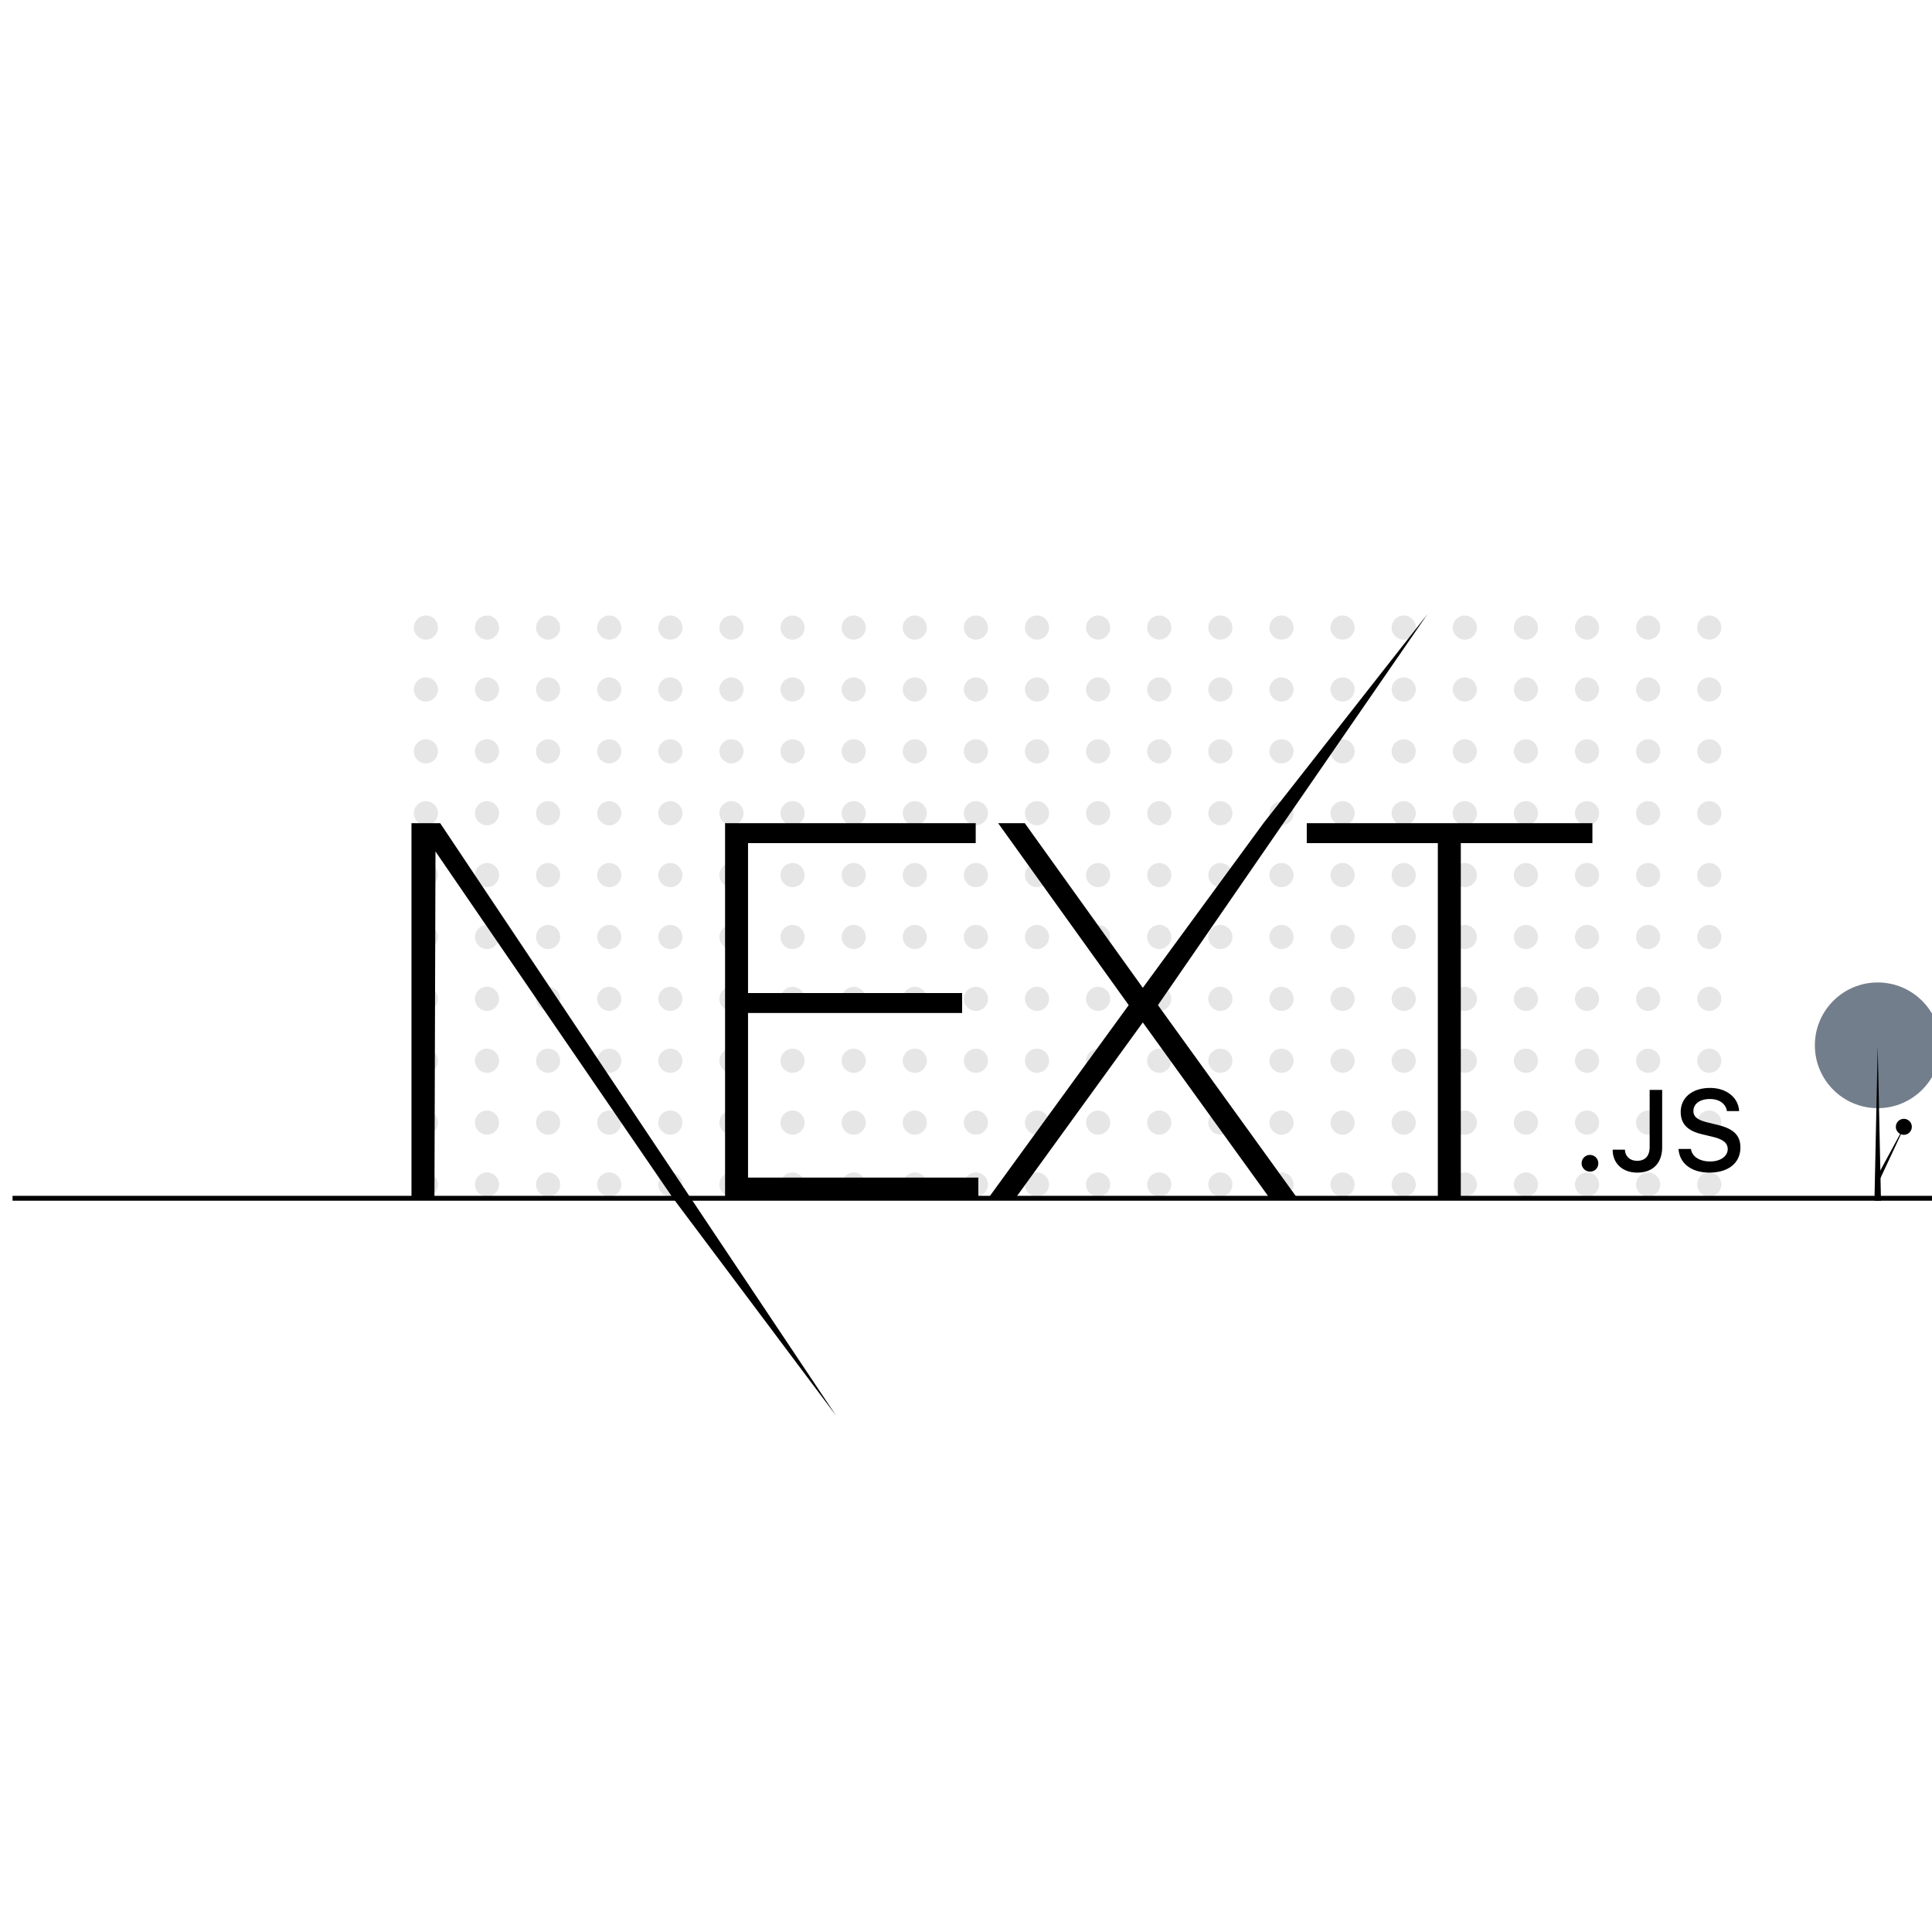 <svg artist="Katerina Limpitsouni" role="img" source="https://undraw.co/" version="1.1" viewBox="0 0 500 500" xmlns="http://www.w3.org/2000/svg"><title>next_js</title><g transform="matrix(.563 0 0 .563 3.246 117.43)"><g fill="#e6e6e6"><circle cx="190.01" cy="79.904" r="5.55"/><circle cx="218.1" cy="79.904" r="5.55"/><circle cx="246.19" cy="79.904" r="5.55"/><circle cx="274.29" cy="79.904" r="5.55"/><circle cx="302.38" cy="79.904" r="5.55"/><circle cx="330.47" cy="79.904" r="5.55"/><circle cx="358.56" cy="79.904" r="5.55"/><circle cx="386.66" cy="79.904" r="5.55"/><circle cx="414.75" cy="79.904" r="5.55"/><circle cx="442.84" cy="79.904" r="5.55"/><circle cx="470.93" cy="79.904" r="5.55"/><circle cx="499.02" cy="79.904" r="5.55"/><circle cx="527.12" cy="79.904" r="5.55"/><circle cx="555.21" cy="79.904" r="5.55"/><circle cx="583.3" cy="79.904" r="5.55"/><circle cx="611.39" cy="79.904" r="5.55"/><circle cx="639.49" cy="79.904" r="5.55"/><circle cx="667.58" cy="79.904" r="5.55"/><circle cx="695.67" cy="79.904" r="5.55"/><circle cx="723.76" cy="79.904" r="5.55"/><circle cx="751.85" cy="79.904" r="5.55"/><circle cx="779.95" cy="79.904" r="5.55"/><circle cx="190.01" cy="108.35" r="5.55"/><circle cx="218.1" cy="108.35" r="5.55"/><circle cx="246.19" cy="108.35" r="5.55"/><circle cx="274.29" cy="108.35" r="5.55"/><circle cx="302.38" cy="108.35" r="5.55"/><circle cx="330.47" cy="108.35" r="5.55"/><circle cx="358.56" cy="108.35" r="5.55"/><circle cx="386.66" cy="108.35" r="5.55"/><circle cx="414.75" cy="108.35" r="5.55"/><circle cx="442.84" cy="108.35" r="5.55"/><circle cx="470.93" cy="108.35" r="5.55"/><circle cx="499.02" cy="108.35" r="5.55"/><circle cx="527.12" cy="108.35" r="5.55"/><circle cx="555.21" cy="108.35" r="5.55"/><circle cx="583.3" cy="108.35" r="5.55"/><circle cx="611.39" cy="108.35" r="5.55"/><circle cx="639.49" cy="108.35" r="5.55"/><circle cx="667.58" cy="108.35" r="5.55"/><circle cx="695.67" cy="108.35" r="5.55"/><circle cx="723.76" cy="108.35" r="5.55"/><circle cx="751.85" cy="108.35" r="5.55"/><circle cx="779.95" cy="108.35" r="5.55"/><circle cx="190.01" cy="136.79" r="5.55"/><circle cx="218.1" cy="136.79" r="5.55"/><circle cx="246.19" cy="136.79" r="5.55"/><circle cx="274.29" cy="136.79" r="5.55"/><circle cx="302.38" cy="136.79" r="5.55"/><circle cx="330.47" cy="136.79" r="5.55"/><circle cx="358.56" cy="136.79" r="5.55"/><circle cx="386.66" cy="136.79" r="5.55"/><circle cx="414.75" cy="136.79" r="5.55"/><circle cx="442.84" cy="136.79" r="5.55"/><circle cx="470.93" cy="136.79" r="5.55"/><circle cx="499.02" cy="136.79" r="5.55"/><circle cx="527.12" cy="136.79" r="5.55"/><circle cx="555.21" cy="136.79" r="5.55"/><circle cx="583.3" cy="136.79" r="5.55"/><circle cx="611.39" cy="136.79" r="5.55"/><circle cx="639.49" cy="136.79" r="5.55"/><circle cx="667.58" cy="136.79" r="5.55"/><circle cx="695.67" cy="136.79" r="5.55"/><circle cx="723.76" cy="136.79" r="5.55"/><circle cx="751.85" cy="136.79" r="5.55"/><circle cx="779.95" cy="136.79" r="5.55"/><circle cx="190.01" cy="165.24" r="5.55"/><circle cx="218.1" cy="165.24" r="5.55"/><circle cx="246.19" cy="165.24" r="5.55"/><circle cx="274.29" cy="165.24" r="5.55"/><circle cx="302.38" cy="165.24" r="5.55"/><circle cx="330.47" cy="165.24" r="5.55"/><circle cx="358.56" cy="165.24" r="5.55"/><circle cx="386.66" cy="165.24" r="5.55"/><circle cx="414.75" cy="165.24" r="5.55"/><circle cx="442.84" cy="165.24" r="5.55"/><circle cx="470.93" cy="165.24" r="5.55"/><circle cx="499.02" cy="165.24" r="5.55"/><circle cx="527.12" cy="165.24" r="5.55"/><circle cx="555.21" cy="165.24" r="5.55"/><circle cx="583.3" cy="165.24" r="5.55"/><circle cx="611.39" cy="165.24" r="5.55"/><circle cx="639.49" cy="165.24" r="5.55"/><circle cx="667.58" cy="165.24" r="5.55"/><circle cx="695.67" cy="165.24" r="5.55"/><circle cx="723.76" cy="165.24" r="5.55"/><circle cx="751.85" cy="165.24" r="5.55"/><circle cx="779.95" cy="165.24" r="5.55"/><circle cx="190.01" cy="193.68" r="5.55"/><circle cx="218.1" cy="193.68" r="5.55"/><circle cx="246.19" cy="193.68" r="5.55"/><circle cx="274.29" cy="193.68" r="5.55"/><circle cx="302.38" cy="193.68" r="5.55"/><circle cx="330.47" cy="193.68" r="5.55"/><circle cx="358.56" cy="193.68" r="5.55"/><circle cx="386.66" cy="193.68" r="5.55"/><circle cx="414.75" cy="193.68" r="5.55"/><circle cx="442.84" cy="193.68" r="5.55"/><circle cx="470.93" cy="193.68" r="5.55"/><circle cx="499.02" cy="193.68" r="5.55"/><circle cx="527.12" cy="193.68" r="5.55"/><circle cx="555.21" cy="193.68" r="5.55"/><circle cx="583.3" cy="193.68" r="5.55"/><circle cx="611.39" cy="193.68" r="5.55"/><circle cx="639.49" cy="193.68" r="5.55"/><circle cx="667.58" cy="193.68" r="5.55"/><circle cx="695.67" cy="193.68" r="5.55"/><circle cx="723.76" cy="193.68" r="5.55"/><circle cx="751.85" cy="193.68" r="5.55"/><circle cx="779.95" cy="193.68" r="5.55"/><circle cx="190.01" cy="222.13" r="5.55"/><circle cx="218.1" cy="222.13" r="5.55"/><circle cx="246.19" cy="222.13" r="5.55"/><circle cx="274.29" cy="222.13" r="5.55"/><circle cx="302.38" cy="222.13" r="5.55"/><circle cx="330.47" cy="222.13" r="5.55"/><circle cx="358.56" cy="222.13" r="5.55"/><circle cx="386.66" cy="222.13" r="5.55"/><circle cx="414.75" cy="222.13" r="5.55"/><circle cx="442.84" cy="222.13" r="5.55"/><circle cx="470.93" cy="222.13" r="5.55"/><circle cx="499.02" cy="222.13" r="5.55"/><circle cx="527.12" cy="222.13" r="5.55"/><circle cx="555.21" cy="222.13" r="5.55"/><circle cx="583.3" cy="222.13" r="5.55"/><circle cx="611.39" cy="222.13" r="5.55"/><circle cx="639.49" cy="222.13" r="5.55"/><circle cx="667.58" cy="222.13" r="5.55"/><circle cx="695.67" cy="222.13" r="5.55"/><circle cx="723.76" cy="222.13" r="5.55"/><circle cx="751.85" cy="222.13" r="5.55"/><circle cx="779.95" cy="222.13" r="5.55"/><circle cx="190.01" cy="250.57" r="5.55"/><circle cx="218.1" cy="250.57" r="5.55"/><circle cx="246.19" cy="250.57" r="5.55"/><circle cx="274.29" cy="250.57" r="5.55"/><circle cx="302.38" cy="250.57" r="5.55"/><circle cx="330.47" cy="250.57" r="5.55"/><circle cx="358.56" cy="250.57" r="5.55"/><circle cx="386.66" cy="250.57" r="5.55"/><circle cx="414.75" cy="250.57" r="5.55"/><circle cx="442.84" cy="250.57" r="5.55"/><circle cx="470.93" cy="250.57" r="5.55"/><circle cx="499.02" cy="250.57" r="5.55"/><circle cx="527.12" cy="250.57" r="5.55"/><circle cx="555.21" cy="250.57" r="5.55"/><circle cx="583.3" cy="250.57" r="5.55"/><circle cx="611.39" cy="250.57" r="5.55"/><circle cx="639.49" cy="250.57" r="5.55"/><circle cx="667.58" cy="250.57" r="5.55"/><circle cx="695.67" cy="250.57" r="5.55"/><circle cx="723.76" cy="250.57" r="5.55"/><circle cx="751.85" cy="250.57" r="5.55"/><circle cx="779.95" cy="250.57" r="5.55"/><circle cx="190.01" cy="279.02" r="5.55"/><circle cx="218.1" cy="279.02" r="5.55"/><circle cx="246.19" cy="279.02" r="5.55"/><circle cx="274.29" cy="279.02" r="5.55"/><circle cx="302.38" cy="279.02" r="5.55"/><circle cx="330.47" cy="279.02" r="5.55"/><circle cx="358.56" cy="279.02" r="5.55"/><circle cx="386.66" cy="279.02" r="5.55"/><circle cx="414.75" cy="279.02" r="5.55"/><circle cx="442.84" cy="279.02" r="5.55"/><circle cx="470.93" cy="279.02" r="5.55"/><circle cx="499.02" cy="279.02" r="5.55"/><circle cx="527.12" cy="279.02" r="5.55"/><circle cx="555.21" cy="279.02" r="5.55"/><circle cx="583.3" cy="279.02" r="5.55"/><circle cx="611.39" cy="279.02" r="5.55"/><circle cx="639.49" cy="279.02" r="5.55"/><circle cx="667.58" cy="279.02" r="5.55"/><circle cx="695.67" cy="279.02" r="5.55"/><circle cx="723.76" cy="279.02" r="5.55"/><circle cx="751.85" cy="279.02" r="5.55"/><circle cx="779.95" cy="279.02" r="5.55"/><circle cx="190.01" cy="307.46" r="5.55"/><circle cx="218.1" cy="307.46" r="5.55"/><circle cx="246.19" cy="307.46" r="5.55"/><circle cx="274.29" cy="307.46" r="5.55"/><circle cx="302.38" cy="307.46" r="5.55"/><circle cx="330.47" cy="307.46" r="5.55"/><circle cx="358.56" cy="307.46" r="5.55"/><circle cx="386.66" cy="307.46" r="5.55"/><circle cx="414.75" cy="307.46" r="5.55"/><circle cx="442.84" cy="307.46" r="5.55"/><circle cx="470.93" cy="307.46" r="5.55"/><circle cx="499.02" cy="307.46" r="5.55"/><circle cx="527.12" cy="307.46" r="5.55"/><circle cx="555.21" cy="307.46" r="5.55"/><circle cx="583.3" cy="307.46" r="5.55"/><circle cx="611.39" cy="307.46" r="5.55"/><circle cx="639.49" cy="307.46" r="5.55"/><circle cx="667.58" cy="307.46" r="5.55"/><circle cx="695.67" cy="307.46" r="5.55"/><circle cx="723.76" cy="307.46" r="5.55"/><circle cx="751.85" cy="307.46" r="5.55"/><circle cx="779.95" cy="307.46" r="5.55"/><circle cx="190.01" cy="335.91" r="5.55"/><circle cx="218.1" cy="335.91" r="5.55"/><circle cx="246.19" cy="335.91" r="5.55"/><circle cx="274.29" cy="335.91" r="5.55"/><circle cx="302.38" cy="335.91" r="5.55"/><circle cx="330.47" cy="335.91" r="5.55"/><circle cx="358.56" cy="335.91" r="5.55"/><circle cx="386.66" cy="335.91" r="5.55"/><circle cx="414.75" cy="335.91" r="5.55"/><circle cx="442.84" cy="335.91" r="5.55"/><circle cx="470.93" cy="335.91" r="5.55"/><circle cx="499.02" cy="335.91" r="5.55"/><circle cx="527.12" cy="335.91" r="5.55"/><circle cx="555.21" cy="335.91" r="5.55"/><circle cx="583.3" cy="335.91" r="5.55"/><circle cx="611.39" cy="335.91" r="5.55"/><circle cx="639.49" cy="335.91" r="5.55"/><circle cx="667.58" cy="335.91" r="5.55"/><circle cx="695.67" cy="335.91" r="5.55"/><circle cx="723.76" cy="335.91" r="5.55"/><circle cx="751.85" cy="335.91" r="5.55"/><circle cx="779.95" cy="335.91" r="5.55"/></g><rect y="341.12" width="888" height="2.241"/><circle cx="857.38" cy="271.93" r="28.894" fill="#737e8c"/><circle cx="869.39" cy="309.4" r="3.677"/><path d="m327.53 169.83h115.22v9.158h-104.66v68.924h98.416v9.158h-98.416v75.672h105.86v9.158h-116.42zm125.54 0h12.242l54.249 75.672 55.449-75.672 75.42-96.121-123.91 179.75 63.85 88.445h-12.722l-58.09-80.492-58.33 80.492h-12.482l64.331-88.445zm141.86 9.158v-9.158h131.3v9.158h-60.49v162.91h-10.562v-162.91zm-411.55-9.158h13.202l182.05 272.42-75.233-100.35-108.98-159.06-0.48 159.06h-10.562zm541.78 160.15a3.833 3.833 0 1 1 3.776-3.833 3.733 3.733 0 0 1-3.776 3.833zm10.378-10.083h5.652c0.077 3.061 2.312 5.119 5.6 5.119 3.674 0 5.754-2.212 5.754-6.353v-26.236h5.754v26.262c0 7.459-4.316 11.755-11.457 11.755-6.705-4e-5 -11.303-4.167-11.303-10.546zm30.287-0.334h5.703c0.488 3.524 3.93 5.762 8.888 5.762 4.624 0 8.015-2.392 8.015-5.685 0-2.829-2.158-4.527-7.064-5.685l-4.778-1.157c-6.705-1.569-9.762-4.81-9.762-10.263 0-6.611 5.395-11.009 13.486-11.009 7.527 0 13.024 4.399 13.358 10.649h-5.6c-0.539-3.421-3.519-5.556-7.835-5.556-4.547 0-7.578 2.186-7.578 5.53 0 2.649 1.952 4.167 6.782 5.299l4.085 1.003c7.604 1.775 10.738 4.862 10.738 10.443 0 7.099-5.497 11.549-14.283 11.549-8.22 1e-5 -13.743-4.244-14.154-10.88z"/><polygon points="855.88 343.35 857.38 272.35 858.88 343.35"/><polygon points="856.54 333.23 870.86 306.83 858 334.35"/></g></svg>
